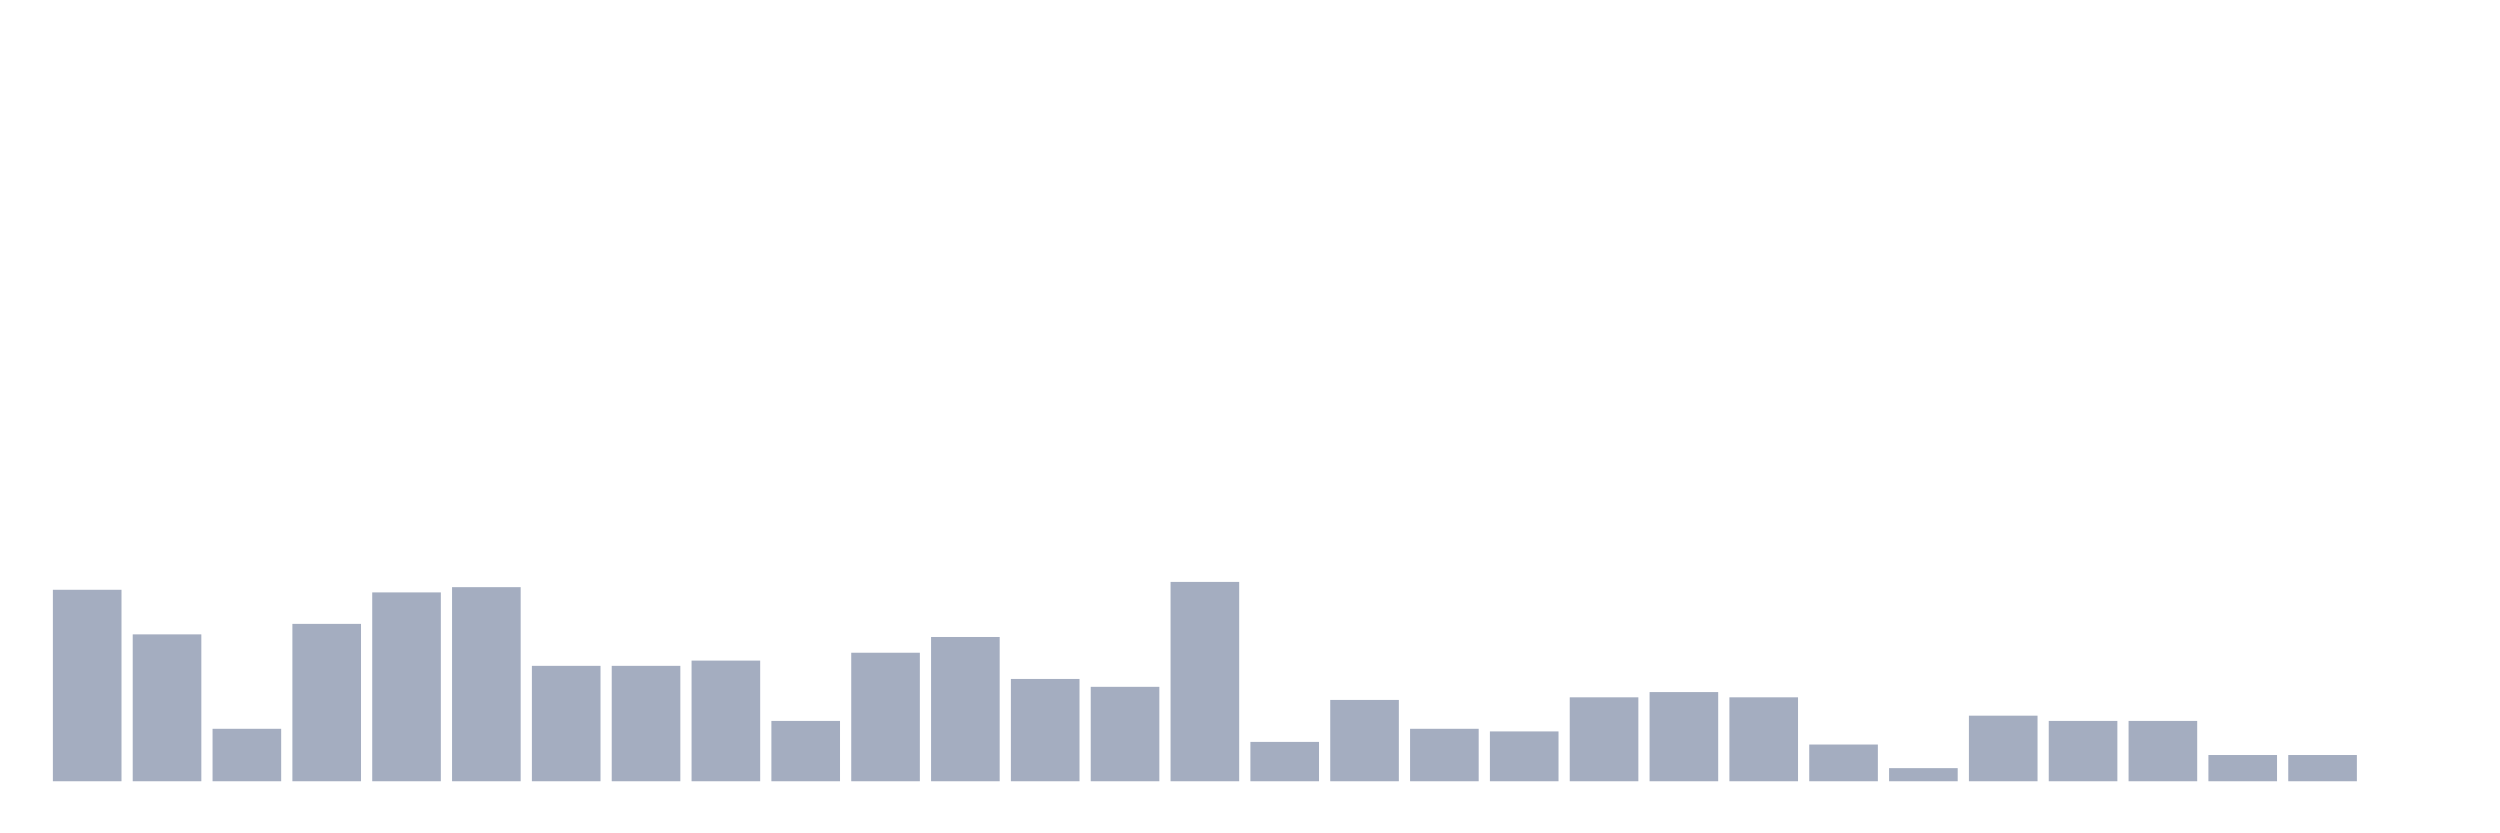 <svg xmlns="http://www.w3.org/2000/svg" viewBox="0 0 480 160"><g transform="translate(10,10)"><rect class="bar" x="0.153" width="13.175" y="103.237" height="36.763" fill="rgb(164,173,192)"></rect><rect class="bar" x="15.482" width="13.175" y="111.799" height="28.201" fill="rgb(164,173,192)"></rect><rect class="bar" x="30.81" width="13.175" y="129.928" height="10.072" fill="rgb(164,173,192)"></rect><rect class="bar" x="46.138" width="13.175" y="109.784" height="30.216" fill="rgb(164,173,192)"></rect><rect class="bar" x="61.466" width="13.175" y="103.741" height="36.259" fill="rgb(164,173,192)"></rect><rect class="bar" x="76.794" width="13.175" y="102.734" height="37.266" fill="rgb(164,173,192)"></rect><rect class="bar" x="92.123" width="13.175" y="117.842" height="22.158" fill="rgb(164,173,192)"></rect><rect class="bar" x="107.451" width="13.175" y="117.842" height="22.158" fill="rgb(164,173,192)"></rect><rect class="bar" x="122.779" width="13.175" y="116.835" height="23.165" fill="rgb(164,173,192)"></rect><rect class="bar" x="138.107" width="13.175" y="128.417" height="11.583" fill="rgb(164,173,192)"></rect><rect class="bar" x="153.436" width="13.175" y="115.324" height="24.676" fill="rgb(164,173,192)"></rect><rect class="bar" x="168.764" width="13.175" y="112.302" height="27.698" fill="rgb(164,173,192)"></rect><rect class="bar" x="184.092" width="13.175" y="120.36" height="19.64" fill="rgb(164,173,192)"></rect><rect class="bar" x="199.42" width="13.175" y="121.871" height="18.129" fill="rgb(164,173,192)"></rect><rect class="bar" x="214.748" width="13.175" y="101.727" height="38.273" fill="rgb(164,173,192)"></rect><rect class="bar" x="230.077" width="13.175" y="132.446" height="7.554" fill="rgb(164,173,192)"></rect><rect class="bar" x="245.405" width="13.175" y="124.388" height="15.612" fill="rgb(164,173,192)"></rect><rect class="bar" x="260.733" width="13.175" y="129.928" height="10.072" fill="rgb(164,173,192)"></rect><rect class="bar" x="276.061" width="13.175" y="130.432" height="9.568" fill="rgb(164,173,192)"></rect><rect class="bar" x="291.39" width="13.175" y="123.885" height="16.115" fill="rgb(164,173,192)"></rect><rect class="bar" x="306.718" width="13.175" y="122.878" height="17.122" fill="rgb(164,173,192)"></rect><rect class="bar" x="322.046" width="13.175" y="123.885" height="16.115" fill="rgb(164,173,192)"></rect><rect class="bar" x="337.374" width="13.175" y="132.95" height="7.05" fill="rgb(164,173,192)"></rect><rect class="bar" x="352.702" width="13.175" y="137.482" height="2.518" fill="rgb(164,173,192)"></rect><rect class="bar" x="368.031" width="13.175" y="127.41" height="12.59" fill="rgb(164,173,192)"></rect><rect class="bar" x="383.359" width="13.175" y="128.417" height="11.583" fill="rgb(164,173,192)"></rect><rect class="bar" x="398.687" width="13.175" y="128.417" height="11.583" fill="rgb(164,173,192)"></rect><rect class="bar" x="414.015" width="13.175" y="134.964" height="5.036" fill="rgb(164,173,192)"></rect><rect class="bar" x="429.344" width="13.175" y="134.964" height="5.036" fill="rgb(164,173,192)"></rect><rect class="bar" x="444.672" width="13.175" y="140" height="0" fill="rgb(164,173,192)"></rect></g></svg>
